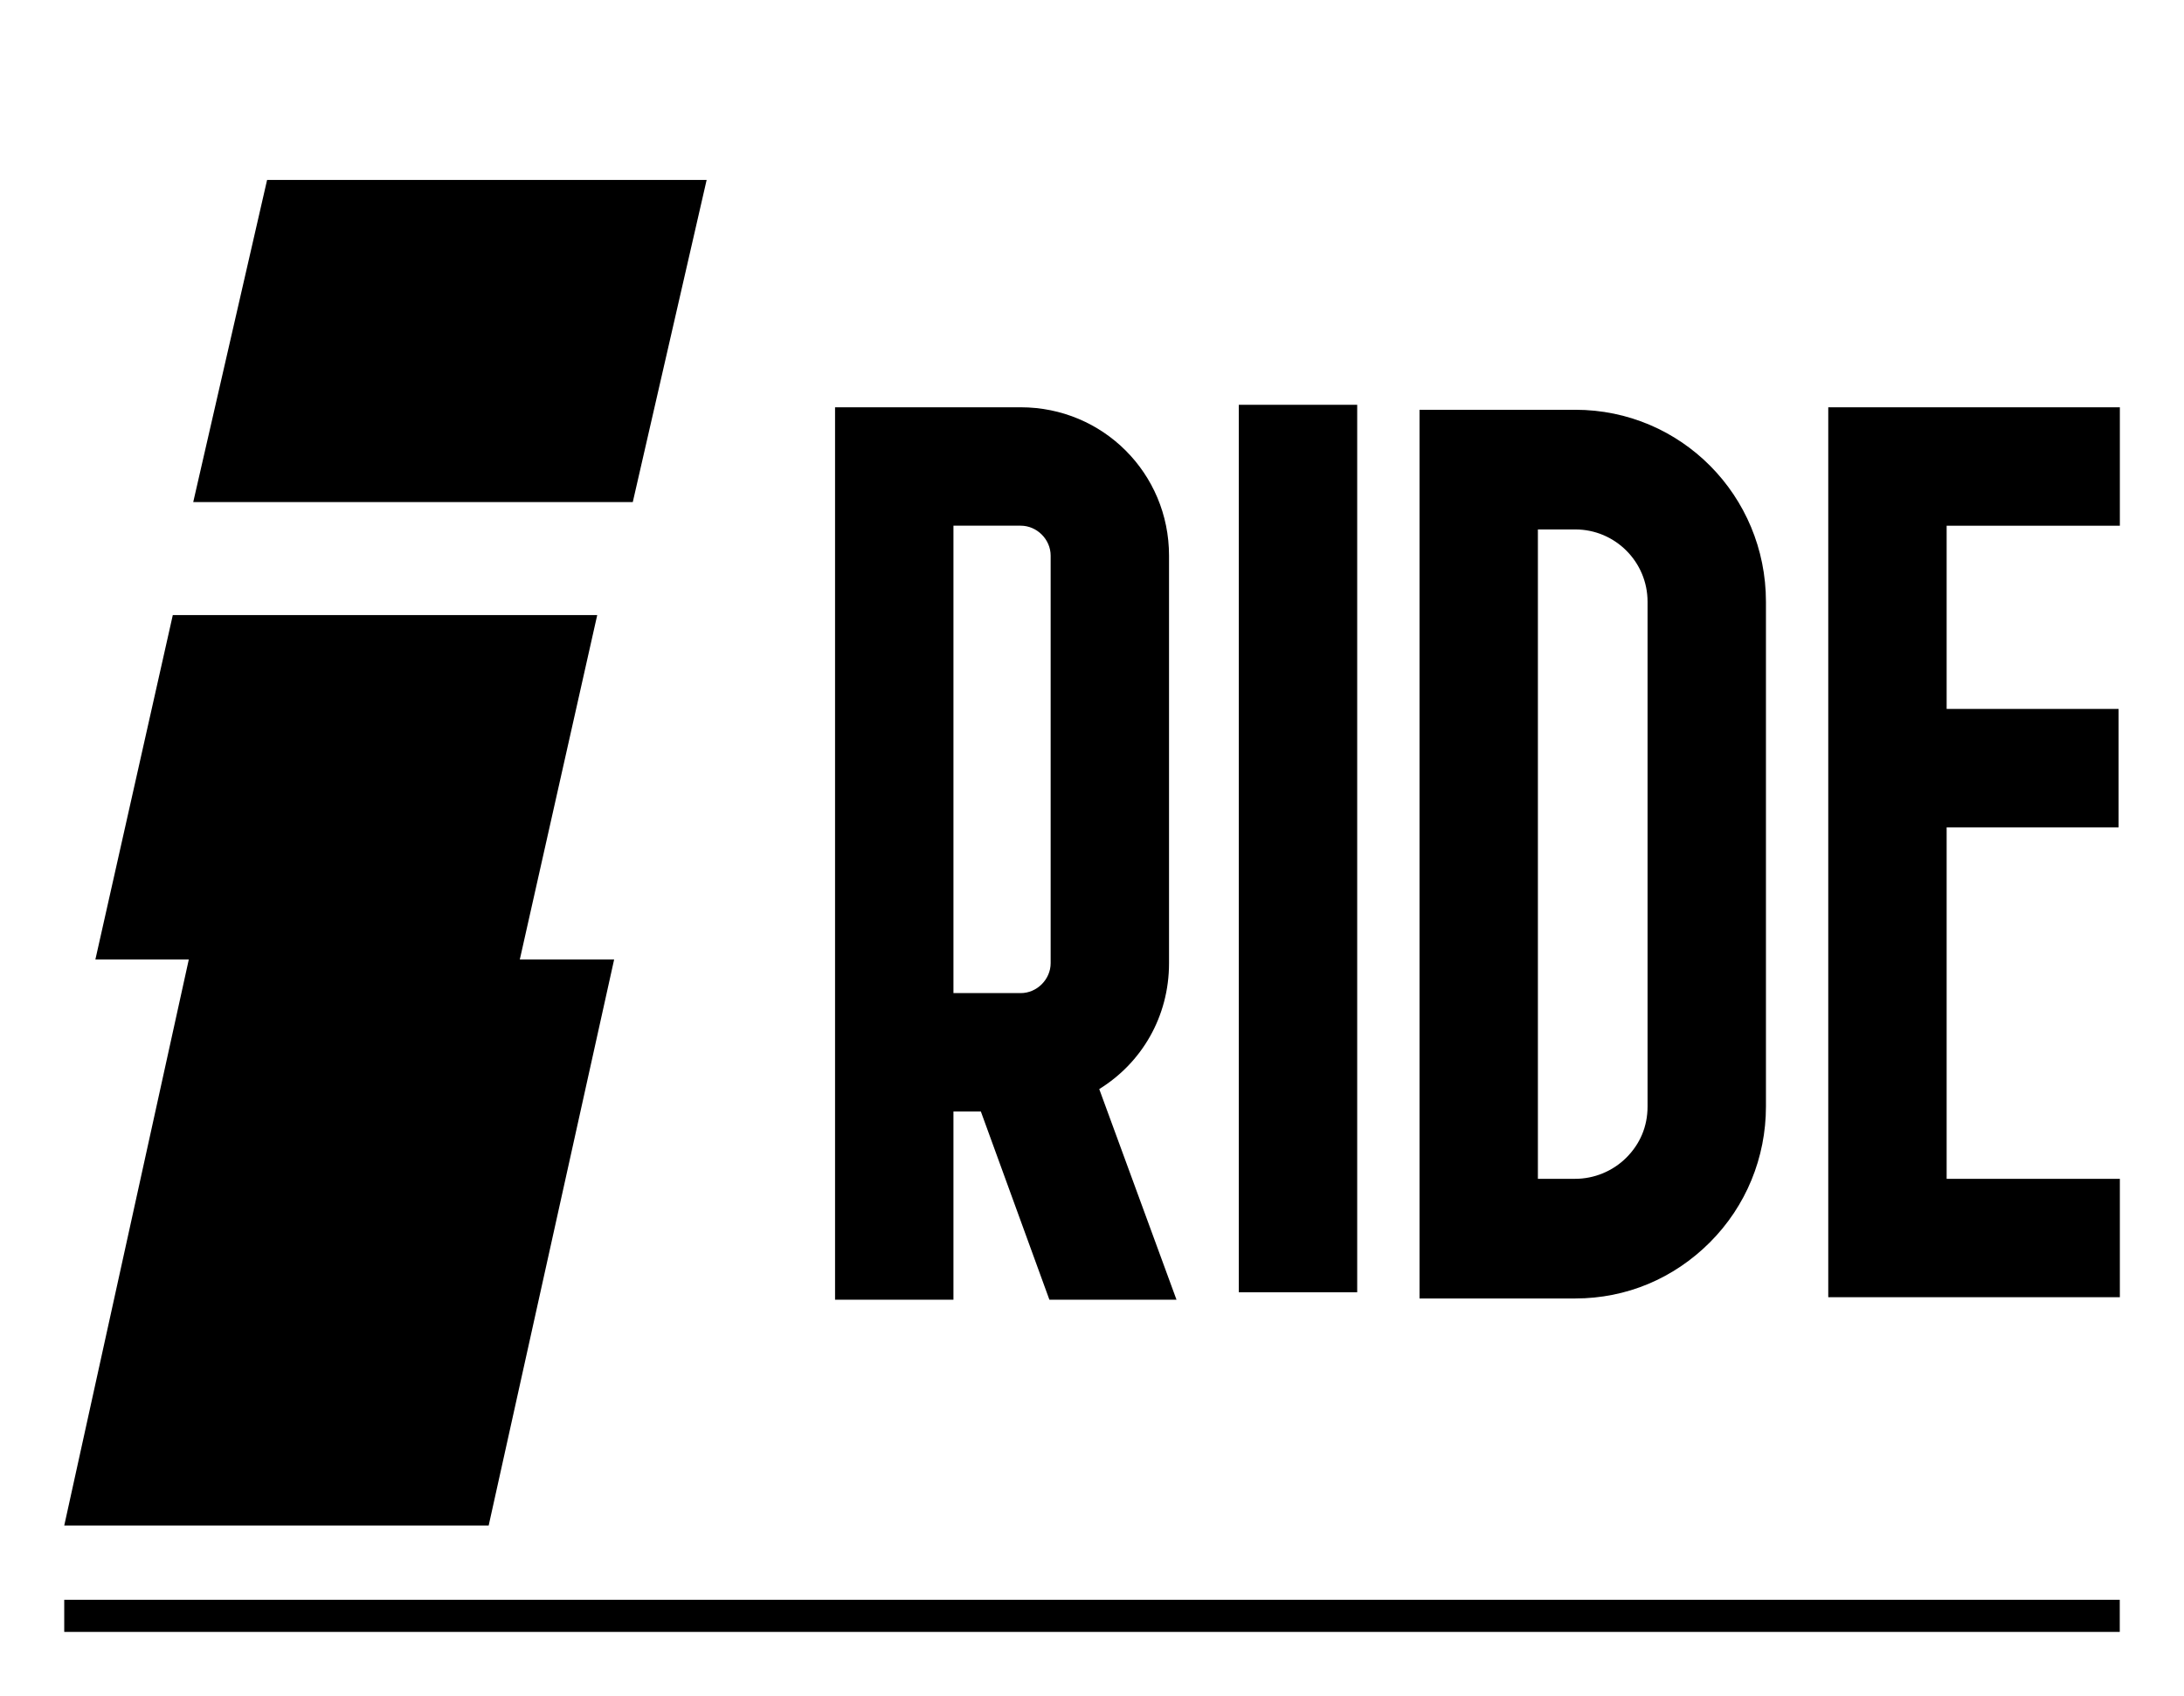 <svg xmlns="http://www.w3.org/2000/svg" xmlns:xlink="http://www.w3.org/1999/xlink" version="1.1" width="3187.5"
     height="2475" viewBox="0 0 3187.5 2475">

    <g transform="scale(9.375) translate(10, 10)">
        <defs id="SvgjsDefs5405">
            <linearGradient id="SvgjsLinearGradient5412">
                <stop id="SvgjsStop5413" stop-color="#2d388a" offset="0"/>
                <stop id="SvgjsStop5414" stop-color="#00aeef" offset="1"/>
            </linearGradient>
            <linearGradient id="SvgjsLinearGradient5415">
                <stop id="SvgjsStop5416" stop-color="#2d388a" offset="0"/>
                <stop id="SvgjsStop5417" stop-color="#00aeef" offset="1"/>
            </linearGradient>
            <linearGradient id="SvgjsLinearGradient5418">
                <stop id="SvgjsStop5419" stop-color="#2d388a" offset="0"/>
                <stop id="SvgjsStop5420" stop-color="#00aeef" offset="1"/>
            </linearGradient>
        </defs>
        <g id="SvgjsG5406" featureKey="rootContainer" transform="matrix(1,0,0,1,0,0)" fill="#000">
            <rect y="0" height="1" width="1" opacity="0"/>
            <rect y="239" width="320" height="5"/>
        </g>
        <g id="SvgjsG5407" featureKey="monogramFeature-0"
           transform="matrix(4.728,0,0,4.728,-4.986,-56.238)" fill="#000">
            <path d="M5.156 41.367 l-3.076 0 l2.549 -11.338 l13.975 0 l-2.549 11.338 l3.106 0 l-4.131 18.633 l-13.975 0 z M22.207 15.703 l-2.432 10.605 l-14.473 0 l2.432 -10.605 l14.473 0 z"/>
        </g>
        <g id="SvgjsG5408" featureKey="nameFeature-0"
           transform="matrix(4.85,0,0,4.85,120,-2.092)"
           fill="#000">
            <path d="M10.96 40.08 l-4.08 0 l-2.2 -6.04 l-0.88 0 l0 6.04 l-3.8 0 l0 -28.64 l5.96 0 c2.64 0 4.76 2.12 4.76 4.76 l0 13.08 c0 1.72 -0.88 3.2 -2.24 4.04 z M3.8 15.24 l0 15 l2.16 0 c0.52 0 0.96 -0.44 0.96 -0.96 l0 -13.08 c0 -0.52 -0.44 -0.96 -0.96 -0.96 l-2.16 0 z M16.76 11.36 l0 28.48 l-3.8 0 l0 -28.48 l3.8 0 z M23.76 40.04 l-5 0 l0 -28.52 l5 0 c3.4 0 6.12 2.76 6.12 6.16 l0 16.2 c0 1.64 -0.64 3.2 -1.8 4.36 s-2.68 1.8 -4.32 1.8 z M22.56 15.36 l0 20.84 l1.2 0 c0.6 0 1.2 -0.24 1.64 -0.68 s0.68 -1 0.68 -1.64 l0 -16.2 c0 -1.28 -1.04 -2.32 -2.32 -2.32 l-1.2 0 z M41.2 24.92 l-5.52 0 l0 11.28 l5.56 0 l0 3.8 l-9.36 0 l0 -28.56 l9.36 0 l0 3.8 l-5.56 0 l0 5.88 l5.52 0 l0 3.8 z"/>
        </g>
    </g>
</svg>
	